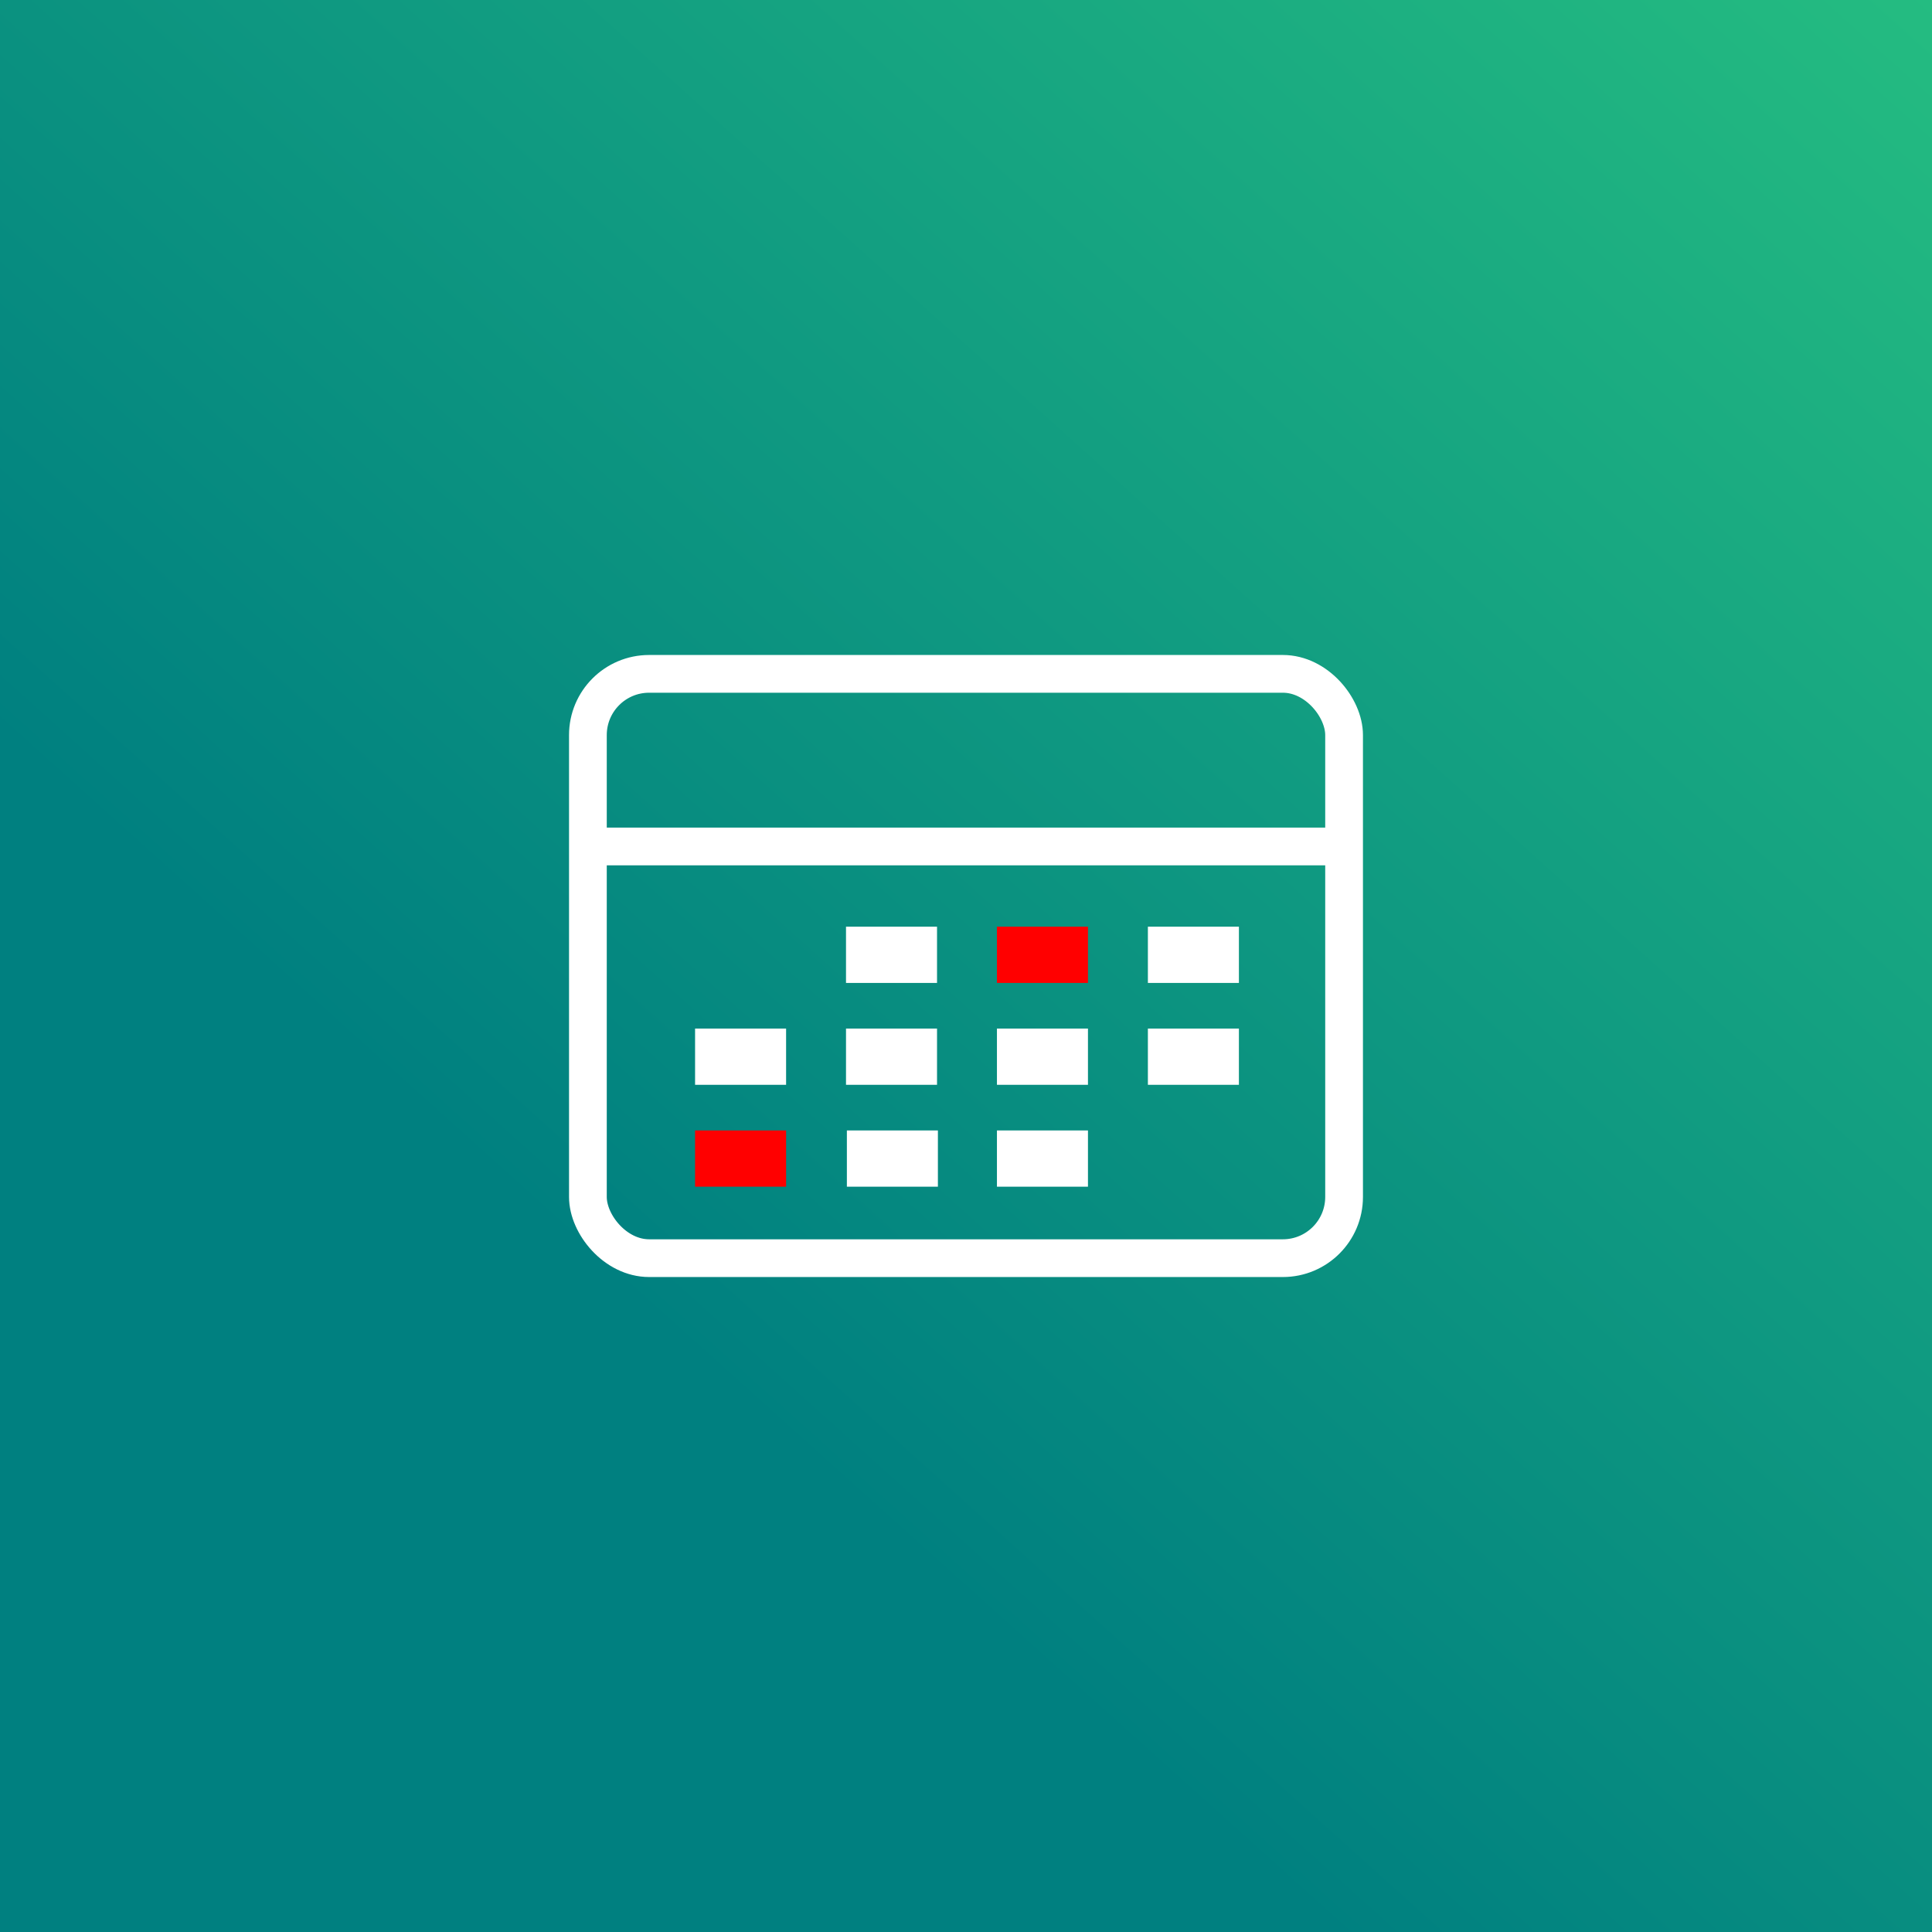 <?xml version="1.0" encoding="UTF-8" standalone="no"?>
<svg
   xmlns:dc="http://purl.org/dc/elements/1.1/"
   xmlns:cc="http://creativecommons.org/ns#"
   xmlns:rdf="http://www.w3.org/1999/02/22-rdf-syntax-ns#"
   xmlns:svg="http://www.w3.org/2000/svg"
   xmlns="http://www.w3.org/2000/svg"
   xmlns:xlink="http://www.w3.org/1999/xlink"
   xmlns:sodipodi="http://sodipodi.sourceforge.net/DTD/sodipodi-0.dtd"
   xmlns:inkscape="http://www.inkscape.org/namespaces/inkscape"
   width="512"
   height="512"
   viewBox="0 0 135.467 135.467"
   version="1.1"
   id="svg8"
   inkscape:version="1.0.2 (e86c870879, 2021-01-15)"
   sodipodi:docname="ic_launcher.svg">
  <rect x="0" y="0" width="135.467" height="135.467" fill="#333333" stroke="none"/>
  <defs
     id="defs2">
    <linearGradient
       inkscape:collect="always"
       id="linearGradient839">
      <stop
         style="stop-color:#008080;stop-opacity:1;"
         offset="0"
         id="stop835" />
      <stop
         style="stop-color:#4dff83;stop-opacity:1"
         offset="1"
         id="stop837" />
    </linearGradient>
    <linearGradient
       inkscape:collect="always"
       xlink:href="#linearGradient839"
       id="linearGradient841"
       x1="47.277"
       y1="94.184"
       x2="230.285"
       y2="-109.271"
       gradientUnits="userSpaceOnUse" />
  </defs>
  <sodipodi:namedview
     id="base"
     pagecolor="#ffffff"
     bordercolor="#666666"
     borderopacity="1.0"
     inkscape:pageopacity="0.0"
     inkscape:pageshadow="2"
     inkscape:zoom="0.49497475"
     inkscape:cx="289.75064"
     inkscape:cy="278.78397"
     inkscape:document-units="mm"
     inkscape:current-layer="layer1"
     inkscape:document-rotation="0"
     showgrid="false"
     showborder="false"
     borderlayer="false"
     inkscape:showpageshadow="false"
     units="px"
     inkscape:window-width="1366"
     inkscape:window-height="704"
     inkscape:window-x="0"
     inkscape:window-y="0"
     inkscape:window-maximized="1" />
  <g
     inkscape:label="Layer 1"
     inkscape:groupmode="layer"
     id="layer1">
    <g
       id="g989">
      <rect
         style="fill:url(#linearGradient841);fill-opacity:1;stroke-width:1.09;stroke-linejoin:round;paint-order:markers fill stroke"
         id="rect10"
         width="135.467"
         height="135.467"
         x="0"
         y="-7.1054274e-15" />
      <g
         id="g973">
        <rect
           style="fill:none;fill-opacity:1;stroke:#ffffff;stroke-width:2.646;stroke-linejoin:round;stroke-miterlimit:4;stroke-dasharray:none;stroke-opacity:1;paint-order:markers fill stroke"
           id="rect861"
           width="53.022"
           height="40.97"
           x="41.222"
           y="47.249"
           ry="4.293" />
        <path
           style="fill:#ffffff;stroke:#ffffff;stroke-width:2.646;stroke-linecap:butt;stroke-linejoin:miter;stroke-miterlimit:4;stroke-dasharray:none;stroke-opacity:1"
           d="M 41.002,59.352 H 94.295"
           id="path877" />
        <rect
           style="fill:#ff0000;fill-opacity:1;stroke:none;stroke-width:2.646;stroke-linejoin:round;stroke-miterlimit:4;stroke-dasharray:none;stroke-opacity:1;paint-order:markers fill stroke"
           id="rect883"
           width="6.382"
           height="3.944"
           x="69.903"
           y="64.977"
           ry="0" />
        <rect
           style="fill:#ffffff;fill-opacity:1;stroke:none;stroke-width:2.646;stroke-linejoin:round;stroke-miterlimit:4;stroke-dasharray:none;stroke-opacity:1;paint-order:markers fill stroke"
           id="rect887"
           width="6.382"
           height="3.944"
           x="48.737"
           y="72.12"
           ry="0" />
        <rect
           style="fill:#ffffff;fill-opacity:1;stroke:none;stroke-width:2.646;stroke-linejoin:round;stroke-miterlimit:4;stroke-dasharray:none;stroke-opacity:1;paint-order:markers fill stroke"
           id="rect889"
           width="6.382"
           height="3.944"
           x="59.32"
           y="72.12"
           ry="0" />
        <rect
           style="fill:#ffffff;fill-opacity:1;stroke:none;stroke-width:2.646;stroke-linejoin:round;stroke-miterlimit:4;stroke-dasharray:none;stroke-opacity:1;paint-order:markers fill stroke"
           id="rect891"
           width="6.382"
           height="3.944"
           x="69.903"
           y="72.12"
           ry="0" />
        <rect
           style="fill:#ffffff;fill-opacity:1;stroke:none;stroke-width:2.646;stroke-linejoin:round;stroke-miterlimit:4;stroke-dasharray:none;stroke-opacity:1;paint-order:markers fill stroke"
           id="rect893"
           width="6.382"
           height="3.944"
           x="80.487"
           y="72.12"
           ry="0" />
        <rect
           style="fill:#ff0000;fill-opacity:1;stroke:none;stroke-width:2.646;stroke-linejoin:round;stroke-miterlimit:4;stroke-dasharray:none;stroke-opacity:1;paint-order:markers fill stroke"
           id="rect895"
           width="6.382"
           height="3.944"
           x="48.737"
           y="79.264"
           ry="0" />
        <rect
           style="fill:#ffffff;fill-opacity:1;stroke:none;stroke-width:2.646;stroke-linejoin:round;stroke-miterlimit:4;stroke-dasharray:none;stroke-opacity:1;paint-order:markers fill stroke"
           id="rect897"
           width="6.382"
           height="3.944"
           x="59.381"
           y="79.264"
           ry="0" />
        <rect
           style="fill:#ffffff;fill-opacity:1;stroke:none;stroke-width:2.646;stroke-linejoin:round;stroke-miterlimit:4;stroke-dasharray:none;stroke-opacity:1;paint-order:markers fill stroke"
           id="rect899"
           width="6.382"
           height="3.944"
           x="69.903"
           y="79.264"
           ry="0" />
        <rect
           style="fill:#ffffff;fill-opacity:1;stroke:none;stroke-width:2.646;stroke-linejoin:round;stroke-miterlimit:4;stroke-dasharray:none;stroke-opacity:1;paint-order:markers fill stroke"
           id="rect905"
           width="6.382"
           height="3.944"
           x="59.32"
           y="64.977"
           ry="0" />
        <rect
           style="fill:#ffffff;fill-opacity:1;stroke:none;stroke-width:2.646;stroke-linejoin:round;stroke-miterlimit:4;stroke-dasharray:none;stroke-opacity:1;paint-order:markers fill stroke"
           id="rect907"
           width="6.382"
           height="3.944"
           x="80.487"
           y="64.977"
           ry="0" />
      </g>
    </g>
  </g>
</svg>
